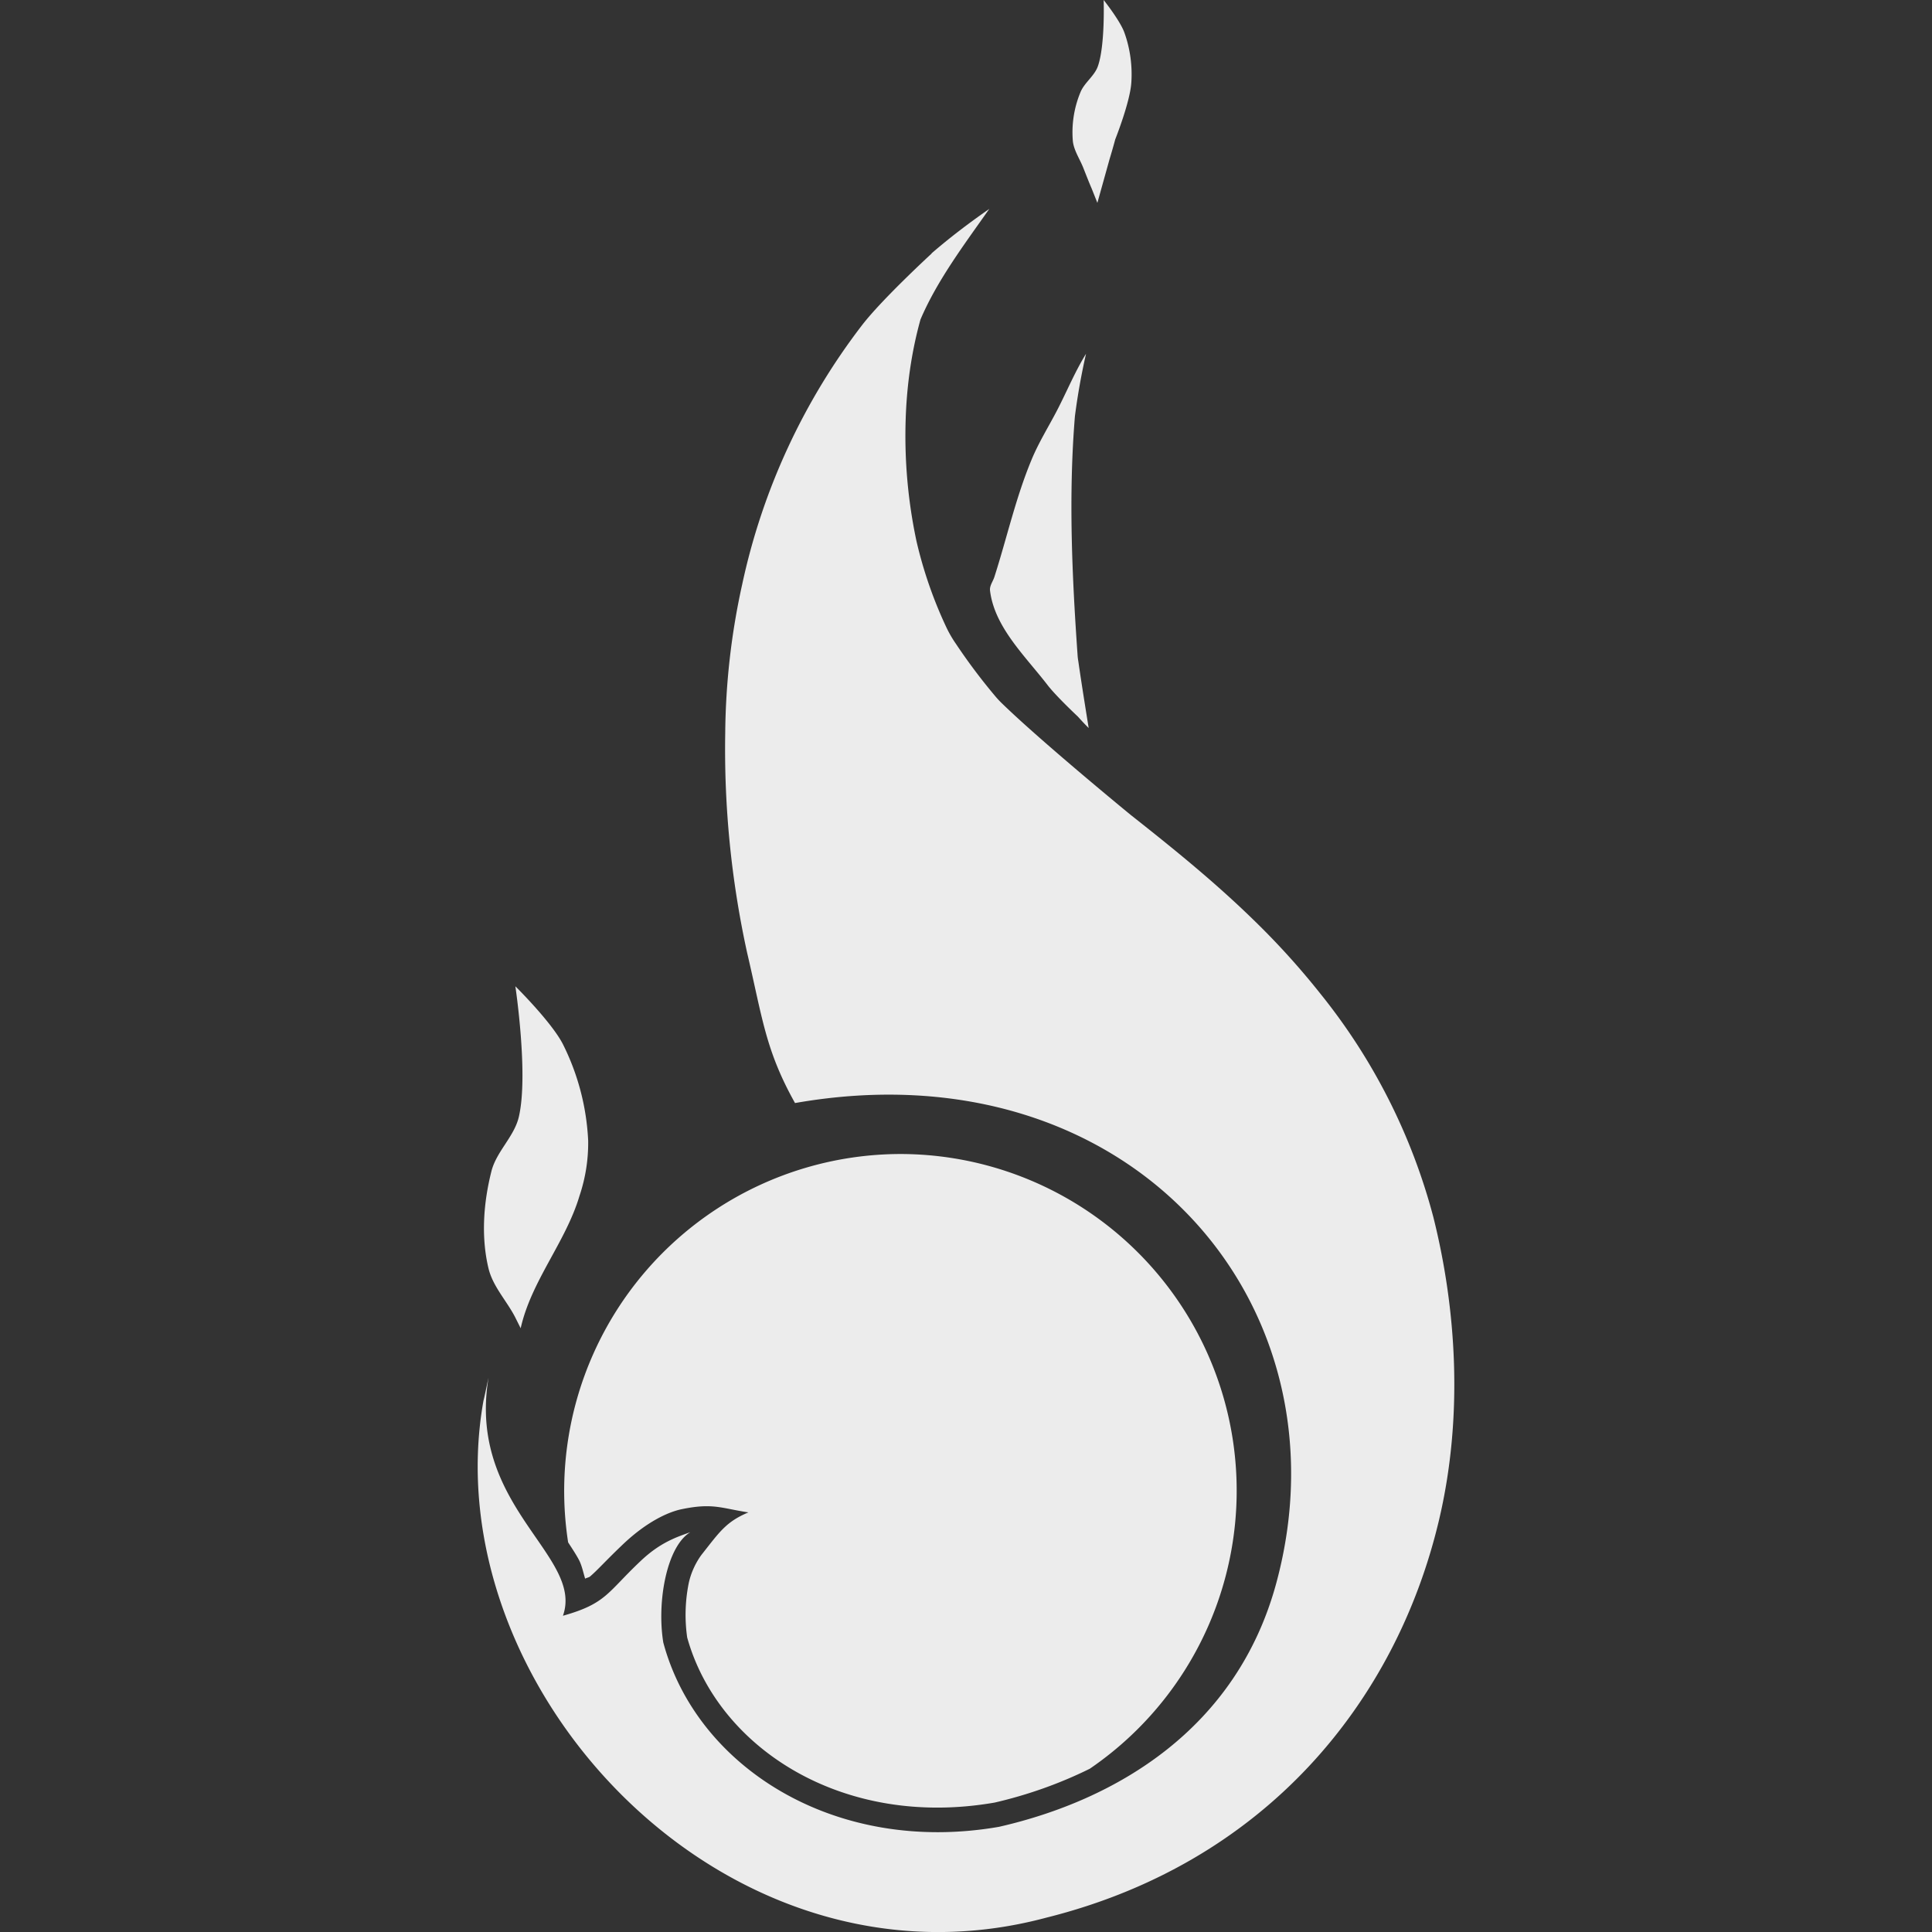 <svg width="16" height="16">
  <rect width="100%" height="100%" fill="#333333" stroke="none"/>
  <defs>
    <linearGradient id="appimagekit-hotspot_svg__arrongin" x1="0%" x2="0%" y1="0%" y2="100%">
      <stop offset="0%" stop-color="#dd9b44"/>
      <stop offset="100%" stop-color="#ad6c16"/>
    </linearGradient>
    <linearGradient id="appimagekit-hotspot_svg__aurora" x1="0%" x2="0%" y1="0%" y2="100%">
      <stop offset="0%" stop-color="#09d4df"/>
      <stop offset="100%" stop-color="#9269f4"/>
    </linearGradient>
    <linearGradient id="appimagekit-hotspot_svg__cyberneon" x1="0%" x2="0%" y1="0%" y2="100%">
      <stop offset="0" stop-color="#0abdc6"/>
      <stop offset="1" stop-color="#ea00d9"/>
    </linearGradient>
    <linearGradient id="appimagekit-hotspot_svg__fitdance" x1="0%" x2="0%" y1="0%" y2="100%">
      <stop offset="0%" stop-color="#1ad6ab"/>
      <stop offset="100%" stop-color="#329db6"/>
    </linearGradient>
    <linearGradient id="appimagekit-hotspot_svg__oomox" x1="0%" x2="0%" y1="0%" y2="100%">
      <stop offset="0%" stop-color="#efefe7"/>
      <stop offset="100%" stop-color="#8f8f8b"/>
    </linearGradient>
    <linearGradient id="appimagekit-hotspot_svg__rainblue" x1="0%" x2="0%" y1="0%" y2="100%">
      <stop offset="0%" stop-color="#00f260"/>
      <stop offset="100%" stop-color="#0575e6"/>
    </linearGradient>
    <linearGradient id="appimagekit-hotspot_svg__sunrise" x1="0%" x2="0%" y1="0%" y2="100%">
      <stop offset="0%" stop-color="#ff8501"/>
      <stop offset="100%" stop-color="#ffcb01"/>
    </linearGradient>
    <linearGradient id="appimagekit-hotspot_svg__telinkrin" x1="0%" x2="0%" y1="0%" y2="100%">
      <stop offset="0%" stop-color="#b2ced6"/>
      <stop offset="100%" stop-color="#6da5b7"/>
    </linearGradient>
    <linearGradient id="appimagekit-hotspot_svg__60spsycho" x1="0%" x2="0%" y1="0%" y2="100%">
      <stop offset="0%" stop-color="#df5940"/>
      <stop offset="25%" stop-color="#d8d15f"/>
      <stop offset="50%" stop-color="#e9882a"/>
      <stop offset="100%" stop-color="#279362"/>
    </linearGradient>
    <linearGradient id="appimagekit-hotspot_svg__90ssummer" x1="0%" x2="0%" y1="0%" y2="100%">
      <stop offset="0%" stop-color="#f618c7"/>
      <stop offset="20%" stop-color="#94ffab"/>
      <stop offset="50%" stop-color="#fbfd54"/>
      <stop offset="100%" stop-color="#0f83ae"/>
    </linearGradient>
    <style id="current-color-scheme" type="text/css">
      .appimagekit-hotspot_svg__ColorScheme-Highlight{color:#5294e2}
    </style>
  </defs>
  <path fill="currentColor" d="M9.14 0s.013.376-.048.549c-.029.082-.113.136-.145.217a.865.865 0 0 0-.062.404c.009.077.057.146.086.219.023.058.047.12.07.173l.047.118.101-.362c.016-.053.032-.108.047-.164 0 0 .122-.306.133-.468.01-.14-.01-.286-.058-.418C9.274.168 9.14 0 9.14 0zm-.947 1.73c-.17.118-.33.24-.478.368V2.1s-.408.375-.576.593a5.376 5.376 0 0 0-.993 2.149 5.91 5.91 0 0 0-.14 1.232 7.867 7.867 0 0 0 .18 1.81l.002.009c.128.546.152.805.396 1.242 2.77-.486 4.608 1.655 3.988 3.967-.327 1.22-1.334 1.807-2.299 2.027-1.36.236-2.505-.497-2.78-1.527-.055-.34.03-.797.224-.913-.112.04-.249.084-.412.239-.276.26-.283.352-.643.453.176-.497-.792-.902-.617-1.967.004-.025-.043.205-.04.18-.425 2.354 1.986 5.004 4.661 4.287 1.813-.453 2.893-1.785 3.25-3.287.206-.868.143-1.761-.045-2.512a4.96 4.96 0 0 0-.934-1.85 6.37 6.37 0 0 0-.466-.525l-.004-.004-.014-.014c-.36-.36-.732-.658-1.09-.941 0 0-.723-.592-1.058-.916a.816.816 0 0 1-.059-.062 4.856 4.856 0 0 1-.328-.436.961.961 0 0 1-.076-.129 3.55 3.55 0 0 1-.252-.723 4.189 4.189 0 0 1-.09-.996c.008-.283.047-.567.123-.84.138-.324.364-.623.57-.916zm.801 1.2c-.09.145-.158.31-.238.465-.071.137-.154.269-.213.412-.13.312-.204.646-.307.968-.012.04-.042.075-.037.116.037.305.293.543.48.787.073.093.247.256.247.256.029.032.058.064.09.095 0 0-.06-.369-.086-.554a.426.426 0 0 1-.006-.05c-.046-.657-.076-1.32-.022-1.978a5.49 5.49 0 0 1 .092-.517zM4.268 8.168s.109.726.03 1.076c-.036.166-.186.29-.228.455-.066.26-.087.542-.025.803.035.149.148.267.219.402l.048.096c.088-.393.373-.713.487-1.096a1.37 1.37 0 0 0 .072-.457 1.99 1.99 0 0 0-.209-.799c-.094-.184-.394-.48-.394-.48zm3.191 1.389a2.79 2.79 0 0 0-2.754 3.216c.032.05.066.1.092.15.023.047.033.099.049.151.008-.006.03-.01.039-.017.06-.05.137-.138.283-.276.19-.178.365-.26.48-.283.257-.053.326-.007.55.027-.182.076-.238.16-.378.338-.005.006-.082.098-.115.242a1.329 1.329 0 0 0-.014.456c.253.91 1.282 1.587 2.547 1.367.268-.062.534-.155.787-.28A2.788 2.788 0 0 0 7.46 9.557z" color="#ececec"/>
</svg>
